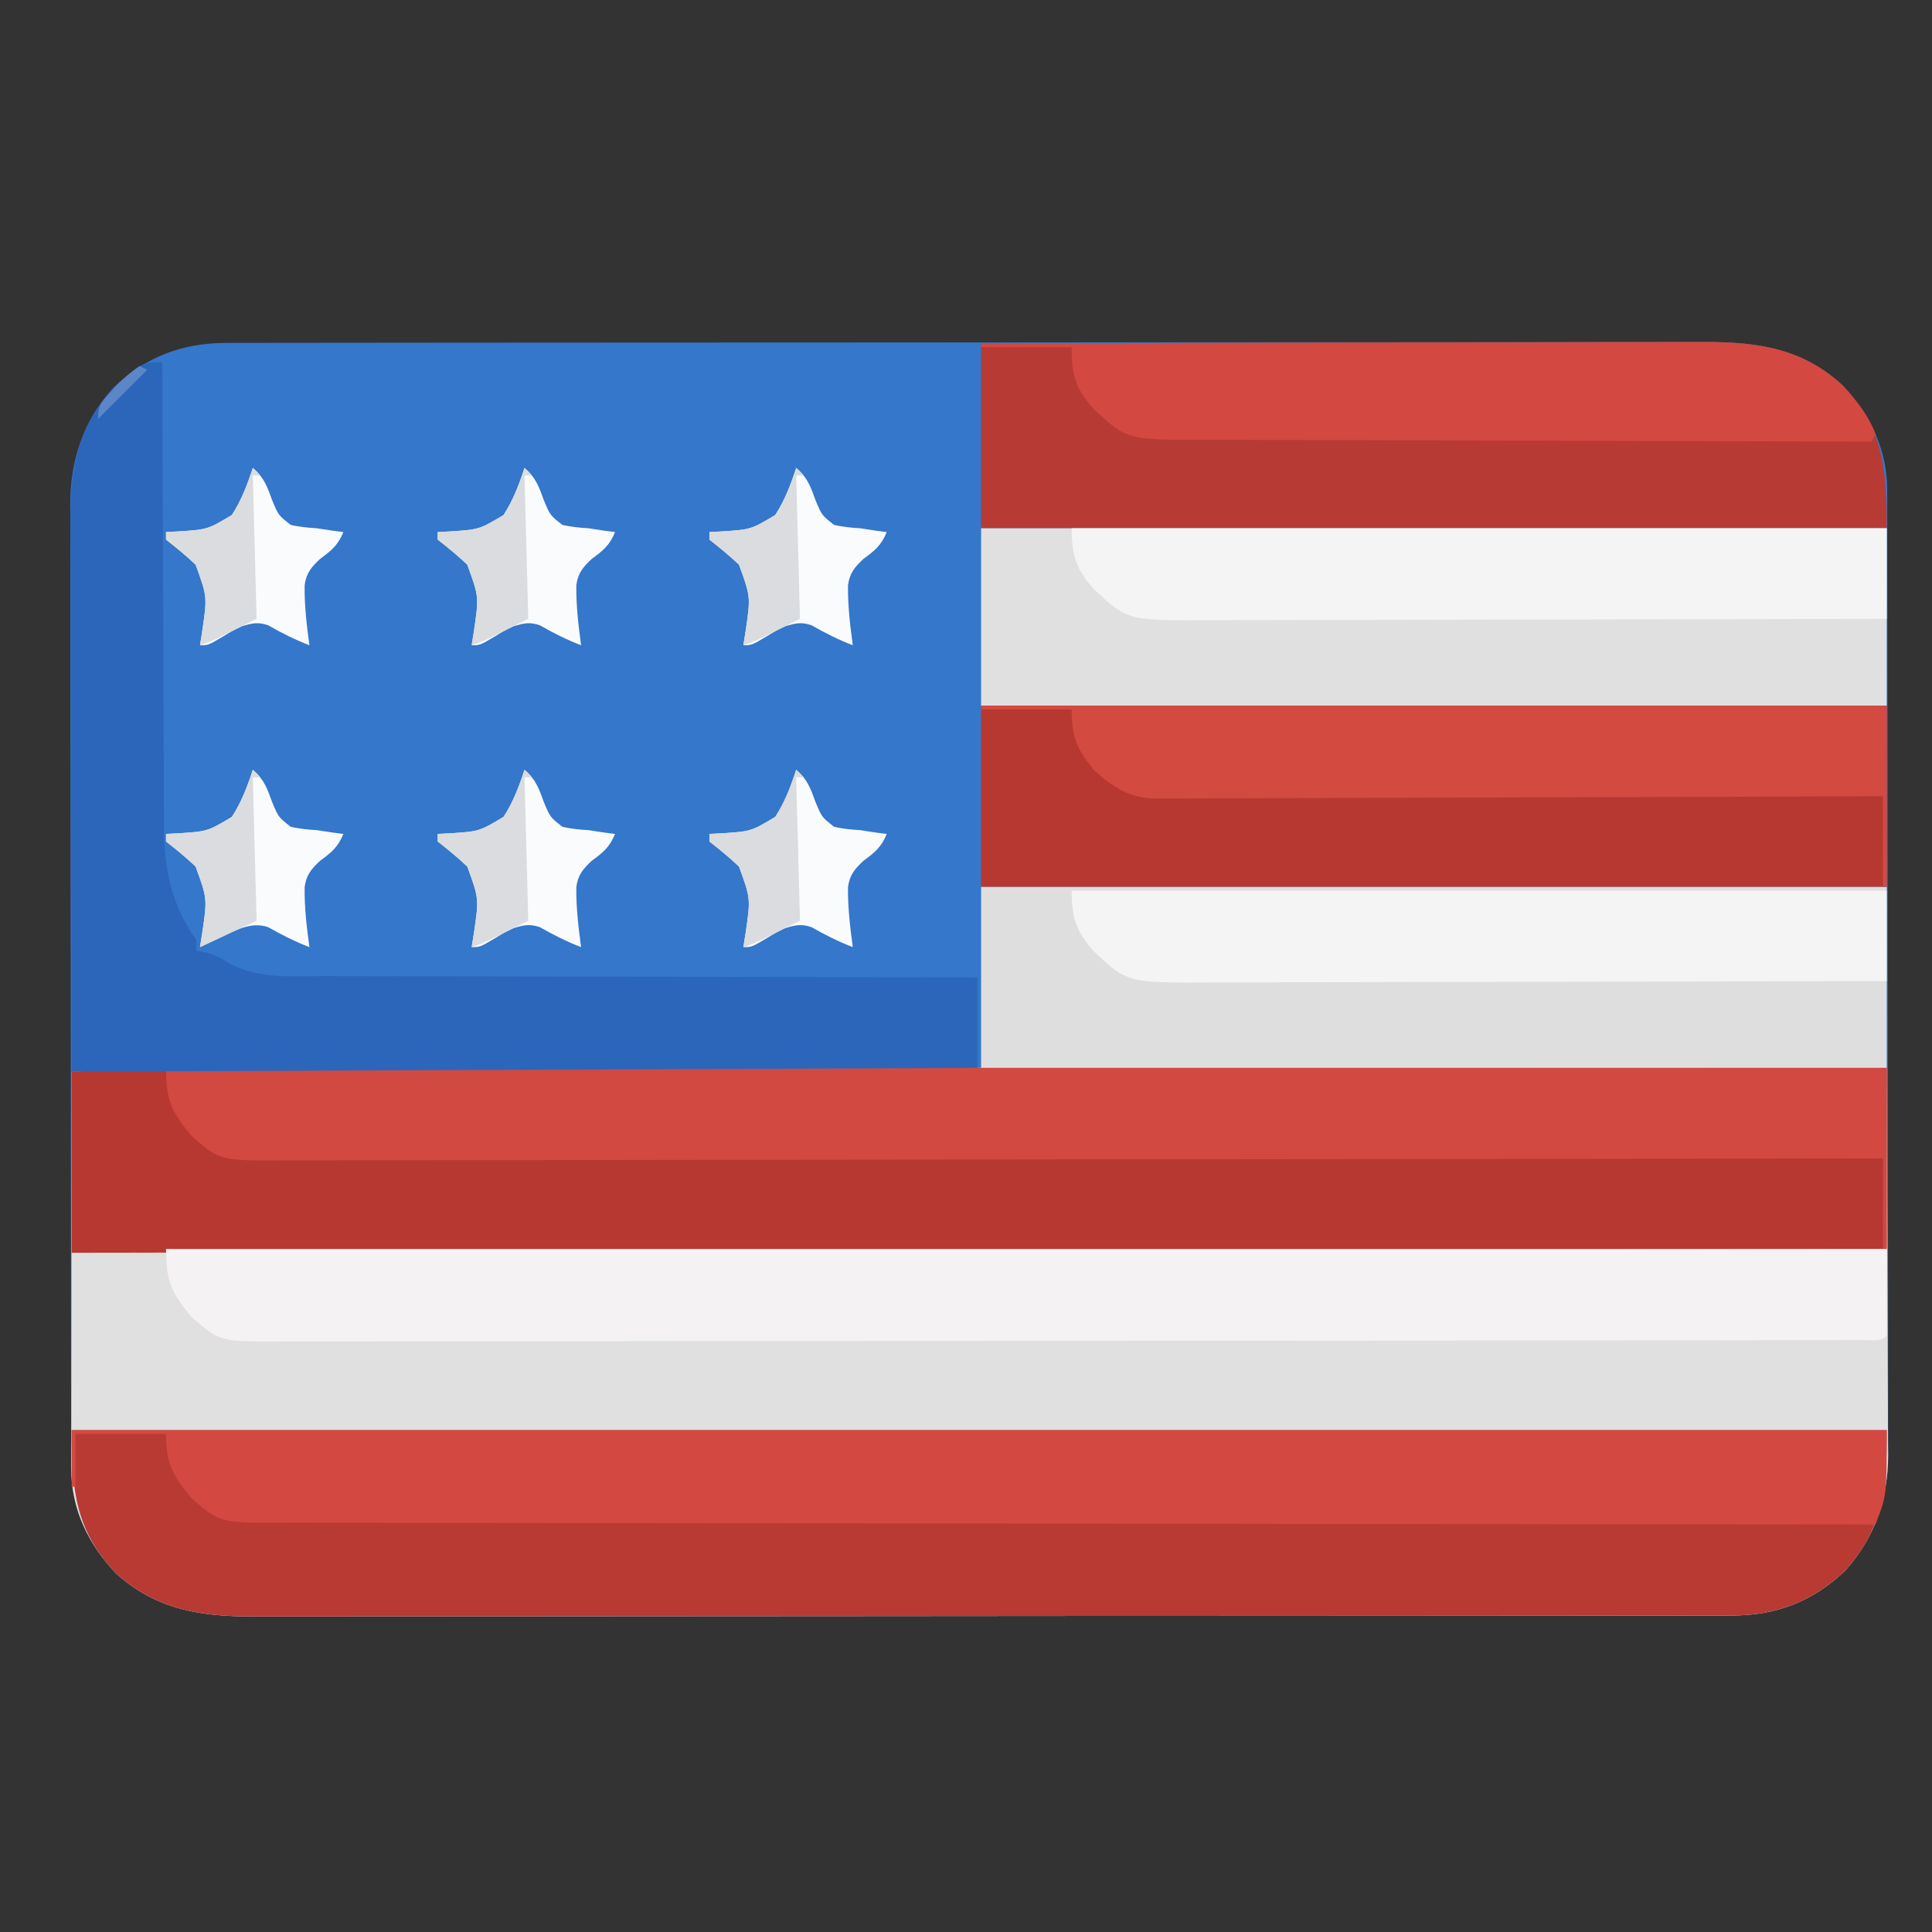 <?xml version="1.0" encoding="UTF-8"?>
<svg version="1.1" xmlns="http://www.w3.org/2000/svg" width="512" height="512">
<rect width="100%" height="100%" fill="#333333" stroke="none"/>
<path d="M0 0 C1.05 -0.003 1.05 -0.003 2.121 -0.006 C4.473 -0.012 6.824 -0.01 9.176 -0.009 C10.877 -0.012 12.577 -0.015 14.278 -0.018 C18.956 -0.026 23.634 -0.028 28.313 -0.029 C33.356 -0.03 38.4 -0.038 43.444 -0.045 C54.475 -0.058 65.506 -0.064 76.537 -0.069 C83.424 -0.072 90.312 -0.076 97.199 -0.08 C116.266 -0.092 135.333 -0.103 154.401 -0.106 C155.621 -0.106 156.842 -0.107 158.099 -0.107 C159.322 -0.107 160.546 -0.107 161.806 -0.107 C164.285 -0.108 166.764 -0.108 169.243 -0.109 C171.088 -0.109 171.088 -0.109 172.97 -0.109 C192.896 -0.113 212.822 -0.131 232.748 -0.154 C253.203 -0.178 273.659 -0.19 294.115 -0.192 C305.601 -0.192 317.086 -0.198 328.572 -0.216 C338.353 -0.232 348.133 -0.237 357.913 -0.229 C362.903 -0.225 367.892 -0.226 372.882 -0.24 C377.452 -0.252 382.022 -0.251 386.593 -0.239 C388.243 -0.237 389.894 -0.24 391.545 -0.249 C405.527 -0.318 417.403 1.441 428.193 11.135 C435.536 18.837 440.078 28.192 440.094 38.92 C440.098 39.861 440.102 40.801 440.106 41.771 C440.105 42.796 440.104 43.821 440.103 44.878 C440.108 46.521 440.108 46.521 440.112 48.198 C440.121 51.877 440.122 55.555 440.124 59.234 C440.128 61.868 440.133 64.503 440.139 67.138 C440.152 74.301 440.159 81.465 440.163 88.628 C440.166 93.103 440.17 97.578 440.174 102.053 C440.187 114.45 440.197 126.847 440.2 139.244 C440.201 140.037 440.201 140.83 440.201 141.647 C440.201 142.442 440.201 143.237 440.202 144.056 C440.202 145.667 440.203 147.278 440.203 148.889 C440.203 149.688 440.203 150.487 440.204 151.31 C440.208 164.252 440.225 177.194 440.248 190.136 C440.272 203.432 440.284 216.728 440.286 230.024 C440.287 237.486 440.292 244.947 440.31 252.409 C440.326 258.764 440.331 265.119 440.323 271.474 C440.319 274.713 440.321 277.953 440.334 281.193 C440.347 284.712 440.341 288.231 440.33 291.75 C440.342 293.271 440.342 293.271 440.355 294.823 C440.274 306.435 436.787 316.648 428.959 325.362 C420.35 333.57 410.708 337.251 398.925 337.263 C397.875 337.266 397.875 337.266 396.804 337.269 C394.453 337.275 392.101 337.273 389.75 337.272 C388.049 337.274 386.348 337.277 384.647 337.281 C379.969 337.289 375.291 337.291 370.613 337.291 C365.569 337.293 360.525 337.301 355.481 337.308 C344.45 337.321 333.419 337.327 322.388 337.332 C315.501 337.334 308.614 337.339 301.727 337.343 C282.659 337.355 263.592 337.366 244.525 337.369 C243.304 337.369 242.084 337.369 240.826 337.37 C239.603 337.37 238.38 337.37 237.119 337.37 C234.64 337.371 232.161 337.371 229.682 337.372 C227.838 337.372 227.838 337.372 225.956 337.372 C206.03 337.376 186.104 337.394 166.178 337.417 C145.722 337.441 125.267 337.453 104.811 337.454 C93.325 337.455 81.839 337.461 70.353 337.479 C60.573 337.495 50.792 337.5 41.012 337.491 C36.022 337.488 31.033 337.488 26.044 337.503 C21.473 337.515 16.903 337.514 12.333 337.502 C10.682 337.5 9.031 337.503 7.381 337.512 C-6.602 337.581 -18.477 335.822 -29.268 326.128 C-36.611 318.426 -41.152 309.071 -41.169 298.343 C-41.173 297.402 -41.176 296.461 -41.18 295.492 C-41.179 294.467 -41.179 293.442 -41.178 292.385 C-41.181 291.289 -41.184 290.194 -41.187 289.065 C-41.195 285.386 -41.197 281.708 -41.198 278.029 C-41.203 275.394 -41.208 272.76 -41.213 270.125 C-41.227 262.962 -41.233 255.798 -41.237 248.635 C-41.24 244.16 -41.244 239.685 -41.249 235.209 C-41.261 222.813 -41.271 210.416 -41.275 198.019 C-41.275 197.226 -41.275 196.433 -41.276 195.616 C-41.276 194.821 -41.276 194.026 -41.276 193.207 C-41.277 191.596 -41.277 189.985 -41.278 188.374 C-41.278 187.575 -41.278 186.776 -41.278 185.953 C-41.282 173.011 -41.3 160.069 -41.323 147.127 C-41.347 133.831 -41.359 120.535 -41.36 107.239 C-41.361 99.777 -41.367 92.315 -41.385 84.854 C-41.4 78.499 -41.406 72.144 -41.397 65.789 C-41.393 62.549 -41.396 59.31 -41.408 56.07 C-41.421 52.551 -41.415 49.032 -41.405 45.513 C-41.413 44.498 -41.421 43.484 -41.429 42.439 C-41.349 30.828 -37.862 20.615 -30.033 11.901 C-21.425 3.693 -11.783 0.012 0 0 Z " fill="#3477CB" transform="translate(60.037,90.869)"/>
<path d="M0 0 C5.578 0.004 11.155 0.003 16.733 0.002 C26.368 0.002 36.004 0.005 45.639 0.01 C59.57 0.019 73.501 0.021 87.432 0.022 C110.04 0.025 132.649 0.031 155.257 0.041 C177.203 0.05 199.15 0.057 221.096 0.061 C221.774 0.061 222.452 0.061 223.15 0.062 C229.96 0.063 236.769 0.064 243.579 0.065 C300.568 0.076 357.558 0.093 414.547 0.116 C414.617 14.416 414.67 28.716 414.702 43.016 C414.718 49.656 414.739 56.297 414.773 62.937 C414.806 69.35 414.824 75.762 414.831 82.175 C414.837 84.617 414.848 87.06 414.864 89.502 C414.886 92.932 414.889 96.361 414.887 99.791 C414.904 101.294 414.904 101.294 414.92 102.828 C414.87 114.432 411.364 124.642 403.543 133.347 C394.934 141.555 385.292 145.236 373.509 145.247 C372.809 145.25 372.109 145.252 371.388 145.254 C369.037 145.259 366.685 145.258 364.334 145.257 C362.633 145.259 360.932 145.262 359.232 145.266 C354.553 145.274 349.875 145.275 345.197 145.276 C340.153 145.278 335.109 145.286 330.065 145.292 C319.034 145.306 308.003 145.312 296.972 145.316 C290.085 145.319 283.198 145.323 276.311 145.328 C257.243 145.34 238.176 145.35 219.109 145.354 C217.888 145.354 216.668 145.354 215.41 145.354 C214.187 145.355 212.964 145.355 211.703 145.355 C209.224 145.355 206.745 145.356 204.266 145.356 C202.422 145.357 202.422 145.357 200.54 145.357 C180.614 145.361 160.688 145.378 140.762 145.402 C120.306 145.425 99.851 145.438 79.395 145.439 C67.909 145.44 56.423 145.446 44.937 145.464 C35.157 145.479 25.376 145.484 15.596 145.476 C10.607 145.472 5.617 145.473 0.628 145.487 C-3.943 145.5 -8.513 145.499 -13.083 145.487 C-14.734 145.485 -16.385 145.488 -18.035 145.496 C-32.018 145.566 -43.893 143.807 -54.684 134.112 C-62.017 126.422 -66.586 117.058 -66.573 106.339 C-66.575 105.406 -66.576 104.474 -66.578 103.513 C-66.574 102.503 -66.57 101.492 -66.567 100.451 C-66.567 99.377 -66.567 98.304 -66.567 97.197 C-66.567 93.653 -66.559 90.109 -66.551 86.565 C-66.549 84.106 -66.548 81.647 -66.547 79.188 C-66.543 72.719 -66.533 66.25 -66.522 59.781 C-66.512 53.178 -66.507 46.576 -66.502 39.973 C-66.491 27.021 -66.474 14.069 -66.453 1.116 C-44.306 -0.104 -22.172 -0.022 0 0 Z " fill="#E0E0E0" transform="translate(85.453,282.884)"/>
<path d="M0 0 C5.578 0.004 11.155 0.003 16.733 0.002 C26.368 0.002 36.004 0.005 45.639 0.01 C59.57 0.019 73.501 0.021 87.432 0.022 C110.04 0.025 132.649 0.031 155.257 0.041 C177.203 0.05 199.15 0.057 221.096 0.061 C221.774 0.061 222.452 0.061 223.15 0.062 C229.96 0.063 236.769 0.064 243.579 0.065 C300.568 0.076 357.558 0.094 414.547 0.116 C414.547 15.956 414.547 31.796 414.547 48.116 C255.817 48.446 97.087 48.776 -66.453 49.116 C-66.453 33.276 -66.453 17.436 -66.453 1.116 C-44.294 -0.009 -22.182 -0.022 0 0 Z " fill="#B73831" transform="translate(85.453,282.884)"/>
<path d="M0 0 C158.73 0 317.46 0 481 0 C481 15.254 480.203 25.87 469.996 37.23 C461.387 45.439 451.745 49.12 439.963 49.131 C439.263 49.133 438.563 49.136 437.841 49.138 C435.49 49.143 433.138 49.142 430.787 49.14 C429.086 49.143 427.385 49.146 425.685 49.149 C421.006 49.158 416.328 49.159 411.65 49.16 C406.606 49.162 401.562 49.169 396.519 49.176 C385.488 49.19 374.457 49.196 363.426 49.2 C356.538 49.203 349.651 49.207 342.764 49.212 C323.697 49.224 304.629 49.234 285.562 49.238 C284.341 49.238 283.121 49.238 281.864 49.238 C280.64 49.238 279.417 49.239 278.156 49.239 C275.677 49.239 273.198 49.24 270.719 49.24 C268.875 49.241 268.875 49.241 266.993 49.241 C247.067 49.245 227.141 49.262 207.215 49.286 C186.76 49.309 166.304 49.322 145.848 49.323 C134.362 49.324 122.876 49.33 111.39 49.348 C101.61 49.363 91.83 49.368 82.049 49.36 C77.06 49.356 72.07 49.357 67.081 49.371 C62.51 49.384 57.94 49.383 53.37 49.37 C51.719 49.369 50.069 49.372 48.418 49.38 C34.435 49.449 22.56 47.691 11.77 37.996 C0.866 26.56 0 15.696 0 0 Z " fill="#B83A33" transform="translate(19,379)"/>
<path d="M0 0 C79.2 0 158.4 0 240 0 C240 15.84 240 31.68 240 48 C160.8 48 81.6 48 0 48 C0 32.16 0 16.32 0 0 Z " fill="#DFDEDE" transform="translate(260,235)"/>
<path d="M0 0 C79.2 0 158.4 0 240 0 C240 15.84 240 31.68 240 48 C160.8 48 81.6 48 0 48 C0 32.16 0 16.32 0 0 Z " fill="#B73831" transform="translate(260,187)"/>
<path d="M0 0 C26.686 -0.068 53.373 -0.123 80.059 -0.155 C92.45 -0.171 104.842 -0.192 117.233 -0.226 C128.035 -0.256 138.836 -0.276 149.638 -0.282 C155.356 -0.286 161.074 -0.295 166.792 -0.317 C172.178 -0.338 177.564 -0.344 182.95 -0.339 C184.923 -0.34 186.896 -0.346 188.869 -0.358 C203.871 -0.441 216.522 0.485 228.23 11.004 C239.134 22.44 240 33.304 240 49 C160.8 49 81.6 49 0 49 C0 32.83 0 16.66 0 0 Z " fill="#B73B34" transform="translate(260,91)"/>
<path d="M0 0 C79.2 0 158.4 0 240 0 C240 15.51 240 31.02 240 47 C160.8 47 81.6 47 0 47 C0 31.49 0 15.98 0 0 Z " fill="#E0E0E0" transform="translate(260,140)"/>
<path d="M0 0 C158.73 0 317.46 0 481 0 C481 17.411 481 17.411 478 25 C422.592 24.964 367.185 24.907 311.777 24.822 C305.238 24.812 298.699 24.802 292.16 24.792 C290.858 24.791 289.557 24.789 288.215 24.787 C267.127 24.756 246.038 24.739 224.95 24.727 C203.317 24.714 181.684 24.687 160.051 24.645 C146.699 24.62 133.346 24.607 119.994 24.609 C110.842 24.609 101.69 24.594 92.538 24.568 C87.255 24.553 81.972 24.545 76.689 24.554 C71.853 24.562 67.017 24.552 62.181 24.528 C60.431 24.522 58.681 24.523 56.931 24.531 C39.26 24.61 39.26 24.61 31.758 18.035 C26.83 12.081 25 9.001 25 1 C17.08 1 9.16 1 1 1 C1 5.62 1 10.24 1 15 C0.67 15 0.34 15 0 15 C0 10.05 0 5.1 0 0 Z " fill="#D34941" transform="translate(19,379)"/>
<path d="M0 0 C150.48 0 300.96 0 456 0 C456 15.84 456 31.68 456 48 C455.67 48 455.34 48 455 48 C455 40.08 455 32.16 455 24 C451.625 24.006 451.625 24.006 448.182 24.011 C394.792 24.098 341.402 24.164 288.013 24.204 C281.444 24.209 274.875 24.214 268.306 24.22 C266.344 24.221 266.344 24.221 264.343 24.223 C243.157 24.24 221.972 24.272 200.786 24.309 C179.054 24.346 157.322 24.368 135.589 24.376 C122.175 24.382 108.761 24.399 95.348 24.432 C86.154 24.453 76.96 24.459 67.766 24.454 C62.458 24.451 57.151 24.455 51.844 24.477 C46.986 24.496 42.127 24.497 37.269 24.484 C35.511 24.482 33.753 24.487 31.995 24.5 C14.271 24.619 14.271 24.619 6.758 18.035 C1.45 11.622 0 8.689 0 0 Z " fill="#D24941" transform="translate(44,283)"/>
<path d="M0 0 C150.48 0 300.96 0 456 0 C456 7.59 456 15.18 456 23 C454.35 24.65 452.379 24.127 450.173 24.139 C449.476 24.137 448.778 24.136 448.059 24.134 C446.951 24.138 446.951 24.138 445.822 24.141 C443.316 24.148 440.811 24.148 438.305 24.147 C436.504 24.15 434.702 24.154 432.9 24.158 C427.924 24.168 422.948 24.172 417.971 24.175 C412.614 24.179 407.257 24.188 401.899 24.197 C388.947 24.217 375.995 24.227 363.044 24.236 C356.949 24.24 350.855 24.245 344.761 24.251 C324.51 24.268 304.259 24.282 284.008 24.289 C278.749 24.291 273.489 24.293 268.23 24.295 C266.269 24.296 266.269 24.296 264.269 24.297 C243.09 24.305 221.911 24.33 200.732 24.363 C179.004 24.396 157.276 24.414 135.548 24.417 C123.343 24.419 111.137 24.428 98.931 24.453 C88.536 24.475 78.141 24.483 67.746 24.474 C62.441 24.469 57.136 24.471 51.831 24.49 C46.974 24.508 42.118 24.507 37.261 24.491 C35.504 24.489 33.747 24.493 31.99 24.505 C14.269 24.617 14.269 24.617 6.758 18.035 C1.45 11.622 0 8.689 0 0 Z " fill="#F4F2F2" transform="translate(44,331)"/>
<path d="M0 0 C0.001 0.679 0.003 1.357 0.004 2.056 C0.042 18.618 0.101 35.179 0.184 51.741 C0.224 59.75 0.256 67.759 0.271 75.768 C0.284 82.754 0.311 89.74 0.355 96.726 C0.377 100.421 0.393 104.115 0.392 107.809 C0.391 111.948 0.421 116.085 0.454 120.223 C0.449 121.43 0.444 122.636 0.439 123.879 C0.568 134.525 2.617 144.338 9 153 C9 153.99 9 154.98 9 156 C9.74 156.113 10.479 156.226 11.241 156.342 C14.066 157.016 15.712 157.975 18.14 159.521 C25.844 163.454 34.331 162.703 42.76 162.659 C44.653 162.668 46.546 162.679 48.439 162.691 C53.555 162.719 58.669 162.717 63.784 162.709 C69.139 162.706 74.493 162.731 79.848 162.753 C89.976 162.79 100.105 162.802 110.234 162.805 C121.769 162.81 133.305 162.843 144.841 162.878 C168.56 162.95 192.28 162.986 216 163 C216 170.92 216 178.84 216 187 C136.8 187.33 57.6 187.66 -24 188 C-24.062 161.971 -24.124 135.942 -24.188 109.125 C-24.215 100.915 -24.242 92.705 -24.27 84.247 C-24.284 74.199 -24.284 74.199 -24.286 69.491 C-24.289 66.212 -24.3 62.934 -24.317 59.655 C-24.337 55.464 -24.343 51.274 -24.339 47.084 C-24.34 45.551 -24.346 44.018 -24.358 42.485 C-24.456 28.875 -22.575 16.741 -12.68 6.629 C-5.33 0 -5.33 0 0 0 Z " fill="#2C66BA" transform="translate(43,96)"/>
<path d="M0 0 C79.2 0 158.4 0 240 0 C240 15.84 240 31.68 240 48 C239.67 48 239.34 48 239 48 C239 40.08 239 32.16 239 24 C236.525 24.011 234.049 24.022 231.499 24.034 C208.191 24.136 184.883 24.21 161.575 24.259 C149.592 24.285 137.609 24.32 125.625 24.377 C115.18 24.427 104.735 24.459 94.29 24.47 C88.76 24.477 83.23 24.492 77.7 24.529 C72.493 24.563 67.286 24.573 62.079 24.566 C60.17 24.567 58.26 24.577 56.351 24.596 C53.739 24.621 51.129 24.615 48.517 24.601 C47.766 24.616 47.015 24.63 46.241 24.645 C39.515 24.551 34.873 21.618 29.977 17.156 C25.429 11.584 24 8.471 24 1 C16.08 1 8.16 1 0 1 C0 0.67 0 0.34 0 0 Z " fill="#D34A41" transform="translate(260,187)"/>
<path d="M0 0 C71.28 0 142.56 0 216 0 C216 7.92 216 15.84 216 24 C190.731 24.069 165.461 24.123 140.192 24.155 C128.458 24.171 116.725 24.192 104.992 24.226 C94.764 24.256 84.536 24.276 74.308 24.282 C68.894 24.286 63.479 24.295 58.065 24.317 C52.965 24.338 47.866 24.344 42.766 24.339 C40.898 24.34 39.029 24.346 37.161 24.358 C14.744 24.489 14.744 24.489 5.73 15.961 C1.127 10.745 0 6.995 0 0 Z " fill="#F4F4F4" transform="translate(284,236)"/>
<path d="M0 0 C71.28 0 142.56 0 216 0 C216 7.92 216 15.84 216 24 C190.731 24.069 165.461 24.123 140.192 24.155 C128.458 24.171 116.725 24.192 104.992 24.226 C94.764 24.256 84.536 24.276 74.308 24.282 C68.894 24.286 63.479 24.295 58.065 24.317 C52.965 24.338 47.866 24.344 42.766 24.339 C40.898 24.34 39.029 24.346 37.161 24.358 C14.744 24.489 14.744 24.489 5.73 15.961 C1.127 10.745 0 6.995 0 0 Z " fill="#F4F4F4" transform="translate(284,140)"/>
<path d="M0 0 C26.686 -0.07 53.373 -0.123 80.059 -0.155 C92.45 -0.171 104.842 -0.192 117.233 -0.226 C128.035 -0.256 138.836 -0.276 149.638 -0.282 C155.356 -0.286 161.074 -0.295 166.792 -0.317 C172.178 -0.338 177.564 -0.344 182.95 -0.339 C184.923 -0.34 186.896 -0.346 188.869 -0.358 C203.778 -0.44 216.871 0.352 228.301 11.18 C231.927 15.118 235.149 18.94 237 24 C236.67 24.66 236.34 25.32 236 26 C211.139 25.963 186.278 25.903 161.417 25.816 C149.873 25.776 138.33 25.744 126.786 25.729 C116.722 25.716 106.659 25.689 96.595 25.645 C91.268 25.623 85.942 25.607 80.615 25.608 C75.596 25.609 70.578 25.591 65.56 25.559 C63.723 25.55 61.885 25.549 60.048 25.554 C38.774 25.611 38.774 25.611 30.062 17.625 C25.042 12.06 24 8.725 24 1 C16.08 1 8.16 1 0 1 C0 0.67 0 0.34 0 0 Z " fill="#D34840" transform="translate(260,91)"/>
<path d="M0 0 C2.949 2.485 3.836 4.978 5.125 8.562 C6.789 12.567 6.789 12.567 10.078 15.129 C12.41 15.633 14.619 15.87 17 16 C18.356 16.198 19.71 16.406 21.062 16.625 C22.032 16.749 23.001 16.872 24 17 C22.559 20.523 20.839 21.907 17.812 24.125 C15.481 26.318 14.14 27.902 13.728 31.128 C13.664 36.465 14.278 41.719 15 47 C11.146 45.521 7.641 43.749 4.062 41.707 C1.307 40.762 -0.229 41.157 -3 42 C-5.404 43.163 -5.404 43.163 -7.688 44.562 C-11.796 47 -11.796 47 -14 47 C-13.812 45.817 -13.624 44.633 -13.43 43.414 C-12.057 34.135 -12.057 34.135 -15.16 25.648 C-17.671 23.254 -20.278 21.143 -23 19 C-23 18.34 -23 17.68 -23 17 C-21.389 16.919 -21.389 16.919 -19.746 16.836 C-11.981 16.325 -11.981 16.325 -5.555 12.484 C-3.02 8.603 -1.437 4.388 0 0 Z " fill="#FAFBFC" transform="translate(211,204)"/>
<path d="M0 0 C2.949 2.485 3.836 4.978 5.125 8.562 C6.789 12.567 6.789 12.567 10.078 15.129 C12.41 15.633 14.619 15.87 17 16 C18.356 16.198 19.71 16.406 21.062 16.625 C22.032 16.749 23.001 16.872 24 17 C22.559 20.523 20.839 21.907 17.812 24.125 C15.481 26.318 14.14 27.902 13.728 31.128 C13.664 36.465 14.278 41.719 15 47 C11.146 45.521 7.641 43.749 4.062 41.707 C1.307 40.762 -0.229 41.157 -3 42 C-5.404 43.163 -5.404 43.163 -7.688 44.562 C-11.796 47 -11.796 47 -14 47 C-13.812 45.817 -13.624 44.633 -13.43 43.414 C-12.057 34.135 -12.057 34.135 -15.16 25.648 C-17.671 23.254 -20.278 21.143 -23 19 C-23 18.34 -23 17.68 -23 17 C-21.389 16.919 -21.389 16.919 -19.746 16.836 C-11.981 16.325 -11.981 16.325 -5.555 12.484 C-3.02 8.603 -1.437 4.388 0 0 Z " fill="#FAFBFC" transform="translate(139,204)"/>
<path d="M0 0 C2.949 2.485 3.836 4.978 5.125 8.562 C6.789 12.567 6.789 12.567 10.078 15.129 C12.41 15.633 14.619 15.87 17 16 C18.356 16.198 19.71 16.406 21.062 16.625 C22.032 16.749 23.001 16.872 24 17 C22.559 20.523 20.839 21.907 17.812 24.125 C15.481 26.318 14.14 27.902 13.728 31.128 C13.664 36.465 14.278 41.719 15 47 C11.146 45.521 7.641 43.749 4.062 41.707 C1.307 40.762 -0.229 41.157 -3 42 C-5.404 43.163 -5.404 43.163 -7.688 44.562 C-11.796 47 -11.796 47 -14 47 C-13.812 45.817 -13.624 44.633 -13.43 43.414 C-12.057 34.135 -12.057 34.135 -15.16 25.648 C-17.671 23.254 -20.278 21.143 -23 19 C-23 18.34 -23 17.68 -23 17 C-21.389 16.919 -21.389 16.919 -19.746 16.836 C-11.981 16.325 -11.981 16.325 -5.555 12.484 C-3.02 8.603 -1.437 4.388 0 0 Z " fill="#FAFBFC" transform="translate(211,124)"/>
<path d="M0 0 C2.949 2.485 3.836 4.978 5.125 8.562 C6.789 12.567 6.789 12.567 10.078 15.129 C12.41 15.633 14.619 15.87 17 16 C18.356 16.198 19.71 16.406 21.062 16.625 C22.032 16.749 23.001 16.872 24 17 C22.559 20.523 20.839 21.907 17.812 24.125 C15.481 26.318 14.14 27.902 13.728 31.128 C13.664 36.465 14.278 41.719 15 47 C11.146 45.521 7.641 43.749 4.062 41.707 C1.307 40.762 -0.229 41.157 -3 42 C-5.404 43.163 -5.404 43.163 -7.688 44.562 C-11.796 47 -11.796 47 -14 47 C-13.812 45.817 -13.624 44.633 -13.43 43.414 C-12.057 34.135 -12.057 34.135 -15.16 25.648 C-17.671 23.254 -20.278 21.143 -23 19 C-23 18.34 -23 17.68 -23 17 C-21.389 16.919 -21.389 16.919 -19.746 16.836 C-11.981 16.325 -11.981 16.325 -5.555 12.484 C-3.02 8.603 -1.437 4.388 0 0 Z " fill="#FAFBFC" transform="translate(139,124)"/>
<path d="M0 0 C2.949 2.485 3.836 4.978 5.125 8.562 C6.789 12.567 6.789 12.567 10.078 15.129 C12.41 15.633 14.619 15.87 17 16 C18.356 16.198 19.71 16.406 21.062 16.625 C22.032 16.749 23.001 16.872 24 17 C22.559 20.523 20.839 21.907 17.812 24.125 C15.481 26.318 14.14 27.902 13.728 31.128 C13.664 36.465 14.278 41.719 15 47 C11.146 45.521 7.641 43.749 4.062 41.707 C1.307 40.762 -0.229 41.157 -3 42 C-5.404 43.163 -5.404 43.163 -7.688 44.562 C-11.796 47 -11.796 47 -14 47 C-13.812 45.817 -13.624 44.633 -13.43 43.414 C-12.057 34.135 -12.057 34.135 -15.16 25.648 C-17.671 23.254 -20.278 21.143 -23 19 C-23 18.34 -23 17.68 -23 17 C-21.389 16.919 -21.389 16.919 -19.746 16.836 C-11.981 16.325 -11.981 16.325 -5.555 12.484 C-3.02 8.603 -1.437 4.388 0 0 Z " fill="#FAFBFC" transform="translate(67,124)"/>
<path d="M0 0 C2.949 2.485 3.836 4.978 5.125 8.562 C6.789 12.567 6.789 12.567 10.078 15.129 C12.41 15.633 14.619 15.87 17 16 C18.356 16.198 19.71 16.406 21.062 16.625 C22.032 16.749 23.001 16.872 24 17 C22.559 20.523 20.839 21.907 17.812 24.125 C15.481 26.318 14.14 27.902 13.728 31.128 C13.664 36.465 14.278 41.719 15 47 C11.146 45.521 7.641 43.749 4.062 41.707 C-0.515 40.138 -4.674 42.618 -8.812 44.562 C-10.276 45.245 -10.276 45.245 -11.77 45.941 C-12.506 46.291 -13.242 46.64 -14 47 C-13.812 45.817 -13.624 44.633 -13.43 43.414 C-12.057 34.135 -12.057 34.135 -15.16 25.648 C-17.671 23.254 -20.278 21.143 -23 19 C-23 18.34 -23 17.68 -23 17 C-21.389 16.919 -21.389 16.919 -19.746 16.836 C-11.981 16.325 -11.981 16.325 -5.555 12.484 C-3.02 8.603 -1.437 4.388 0 0 Z " fill="#FAFBFC" transform="translate(67,204)"/>
<path d="M0 0 C0.66 0.66 1.32 1.32 2 2 C1.34 2 0.68 2 0 2 C0.33 14.54 0.66 27.08 1 40 C-11 46 -11 46 -14 47 C-13.812 45.817 -13.624 44.633 -13.43 43.414 C-12.057 34.135 -12.057 34.135 -15.16 25.648 C-17.671 23.254 -20.278 21.143 -23 19 C-23 18.34 -23 17.68 -23 17 C-21.389 16.919 -21.389 16.919 -19.746 16.836 C-11.981 16.325 -11.981 16.325 -5.555 12.484 C-3.02 8.603 -1.437 4.388 0 0 Z " fill="#DADCDF" transform="translate(211,204)"/>
<path d="M0 0 C0.66 0.66 1.32 1.32 2 2 C1.34 2 0.68 2 0 2 C0.33 14.54 0.66 27.08 1 40 C-11 46 -11 46 -14 47 C-13.812 45.817 -13.624 44.633 -13.43 43.414 C-12.057 34.135 -12.057 34.135 -15.16 25.648 C-17.671 23.254 -20.278 21.143 -23 19 C-23 18.34 -23 17.68 -23 17 C-21.389 16.919 -21.389 16.919 -19.746 16.836 C-11.981 16.325 -11.981 16.325 -5.555 12.484 C-3.02 8.603 -1.437 4.388 0 0 Z " fill="#DADCDF" transform="translate(139,204)"/>
<path d="M0 0 C0.66 0.66 1.32 1.32 2 2 C1.34 2 0.68 2 0 2 C0.33 14.54 0.66 27.08 1 40 C-11 46 -11 46 -14 47 C-13.812 45.817 -13.624 44.633 -13.43 43.414 C-12.057 34.135 -12.057 34.135 -15.16 25.648 C-17.671 23.254 -20.278 21.143 -23 19 C-23 18.34 -23 17.68 -23 17 C-21.389 16.919 -21.389 16.919 -19.746 16.836 C-11.981 16.325 -11.981 16.325 -5.555 12.484 C-3.02 8.603 -1.437 4.388 0 0 Z " fill="#DADCDF" transform="translate(211,124)"/>
<path d="M0 0 C0.66 0.66 1.32 1.32 2 2 C1.34 2 0.68 2 0 2 C0.33 14.54 0.66 27.08 1 40 C-11 46 -11 46 -14 47 C-13.812 45.817 -13.624 44.633 -13.43 43.414 C-12.057 34.135 -12.057 34.135 -15.16 25.648 C-17.671 23.254 -20.278 21.143 -23 19 C-23 18.34 -23 17.68 -23 17 C-21.389 16.919 -21.389 16.919 -19.746 16.836 C-11.981 16.325 -11.981 16.325 -5.555 12.484 C-3.02 8.603 -1.437 4.388 0 0 Z " fill="#DADCDF" transform="translate(139,124)"/>
<path d="M0 0 C0.66 0.66 1.32 1.32 2 2 C1.34 2 0.68 2 0 2 C0.33 14.54 0.66 27.08 1 40 C-11 46 -11 46 -14 47 C-13.812 45.817 -13.624 44.633 -13.43 43.414 C-12.057 34.135 -12.057 34.135 -15.16 25.648 C-17.671 23.254 -20.278 21.143 -23 19 C-23 18.34 -23 17.68 -23 17 C-21.389 16.919 -21.389 16.919 -19.746 16.836 C-11.981 16.325 -11.981 16.325 -5.555 12.484 C-3.02 8.603 -1.437 4.388 0 0 Z " fill="#DADCDF" transform="translate(67,124)"/>
<path d="M0 0 C0.66 0.66 1.32 1.32 2 2 C1.34 2 0.68 2 0 2 C0.33 14.54 0.66 27.08 1 40 C-3.95 42.31 -8.9 44.62 -14 47 C-13.812 45.817 -13.624 44.633 -13.43 43.414 C-12.057 34.135 -12.057 34.135 -15.16 25.648 C-17.671 23.254 -20.278 21.143 -23 19 C-23 18.34 -23 17.68 -23 17 C-21.389 16.919 -21.389 16.919 -19.746 16.836 C-11.981 16.325 -11.981 16.325 -5.555 12.484 C-3.02 8.603 -1.437 4.388 0 0 Z " fill="#DADCDF" transform="translate(67,204)"/>
<path d="M0 0 C0.66 0.33 1.32 0.66 2 1 C-2.29 5.29 -6.58 9.58 -11 14 C-11 10.302 -10.171 9.686 -7.75 7 C-7.147 6.319 -6.543 5.639 -5.922 4.938 C-4.062 3.063 -2.152 1.524 0 0 Z " fill="#5C86C7" transform="translate(37,97)"/>
</svg>
